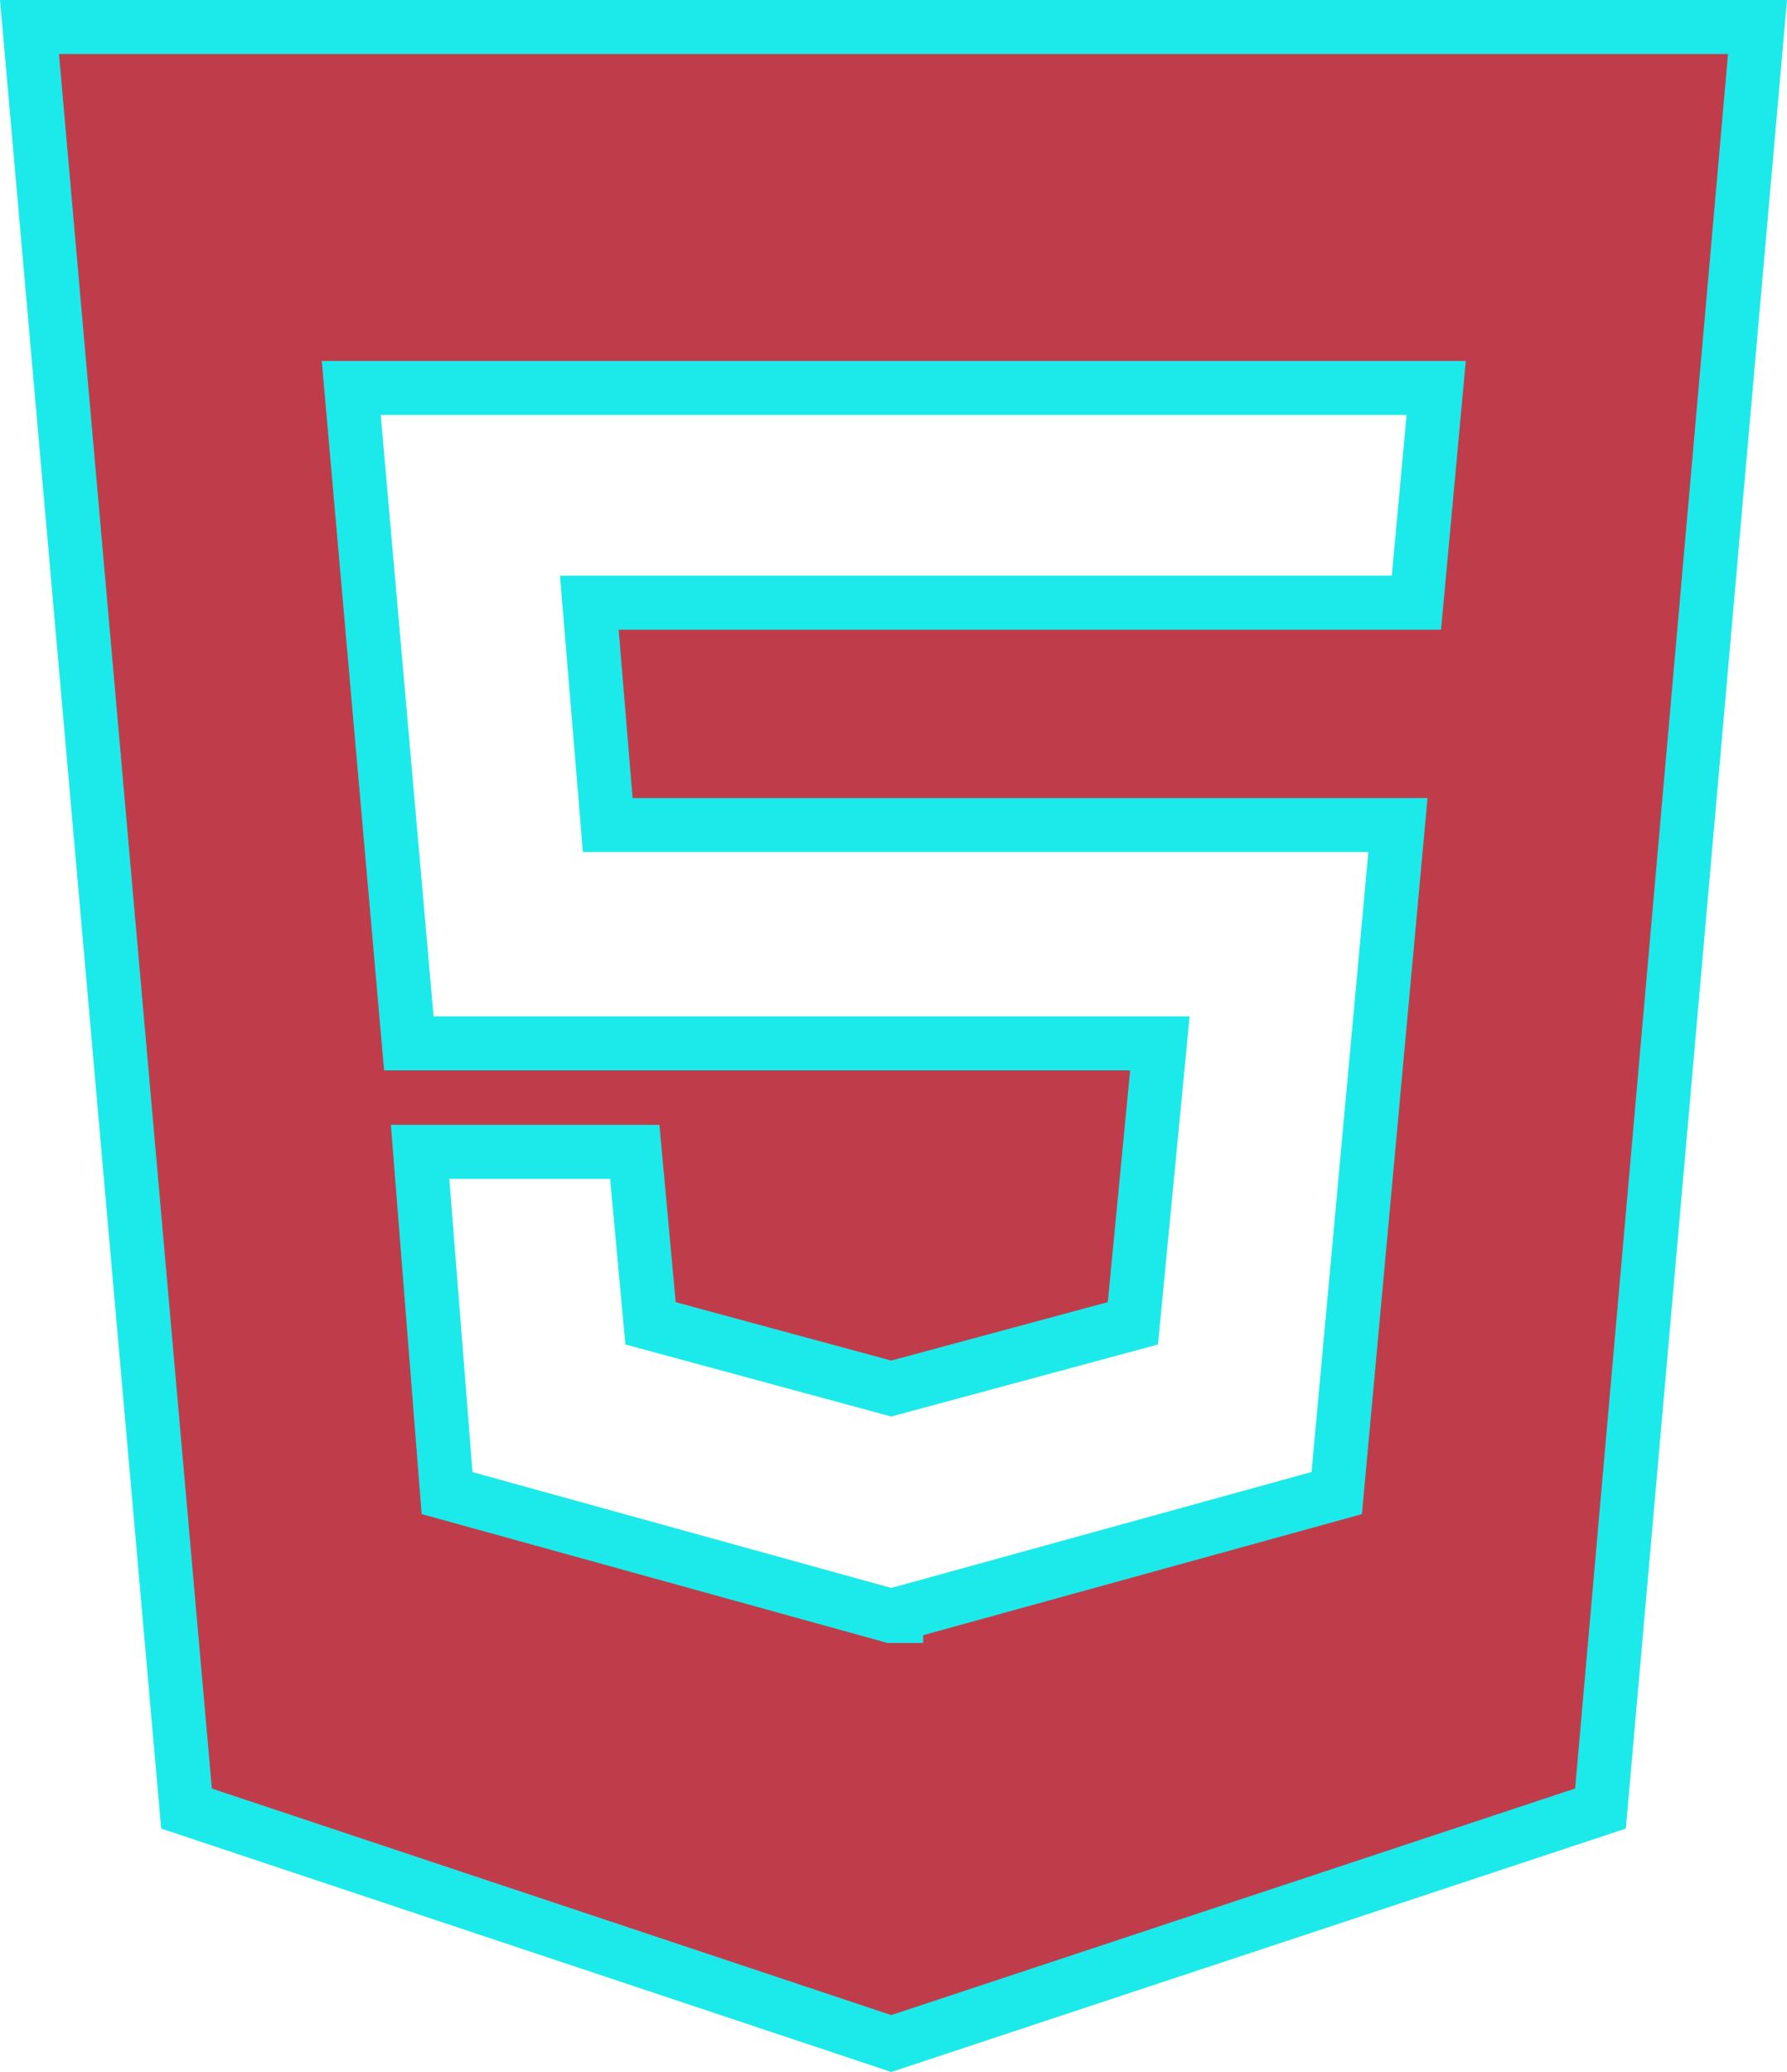 <?xml version="1.0" encoding="UTF-8" standalone="no"?>
<svg
   xmlns:dc="http://purl.org/dc/elements/1.1/"
   xmlns:cc="http://creativecommons.org/ns#"
   xmlns:rdf="http://www.w3.org/1999/02/22-rdf-syntax-ns#"
   xmlns:svg="http://www.w3.org/2000/svg"
   xmlns="http://www.w3.org/2000/svg"
   height="37.094"
   width="32"
   id="svg4"
   version="1.1"
   viewBox="0 0 32 37.094">
  <defs
     id="defs8" />
  <!-- Font Awesome Free 5.15.1 by @fontawesome - https://fontawesome.com License - https://fontawesome.com/license/free (Icons: CC BY 4.0, Fonts: SIL OFL 1.1, Code: MIT License) -->
  <path
     style="fill:#bf3d4a;fill-opacity:1;stroke:#1ceaea;stroke-width:0.967;stroke-miterlimit:4;stroke-dasharray:none;stroke-opacity:1"
     id="path2"
     d="M 0.528,0.483 3.34,32.378 15.96,36.585 28.66,32.378 31.472,0.483 Z M 25.364,10.79 H 10.553 l 0.33,3.981 h 14.15 l -1.096,11.959 -7.889,2.176 v 0.024 H 15.96 L 8.006,26.73 7.523,20.621 h 3.844 l 0.282,3.07 4.311,1.168 4.327,-1.168 0.483,-5.012 H 7.321 L 6.29,6.946 H 25.718 Z" />
</svg>

